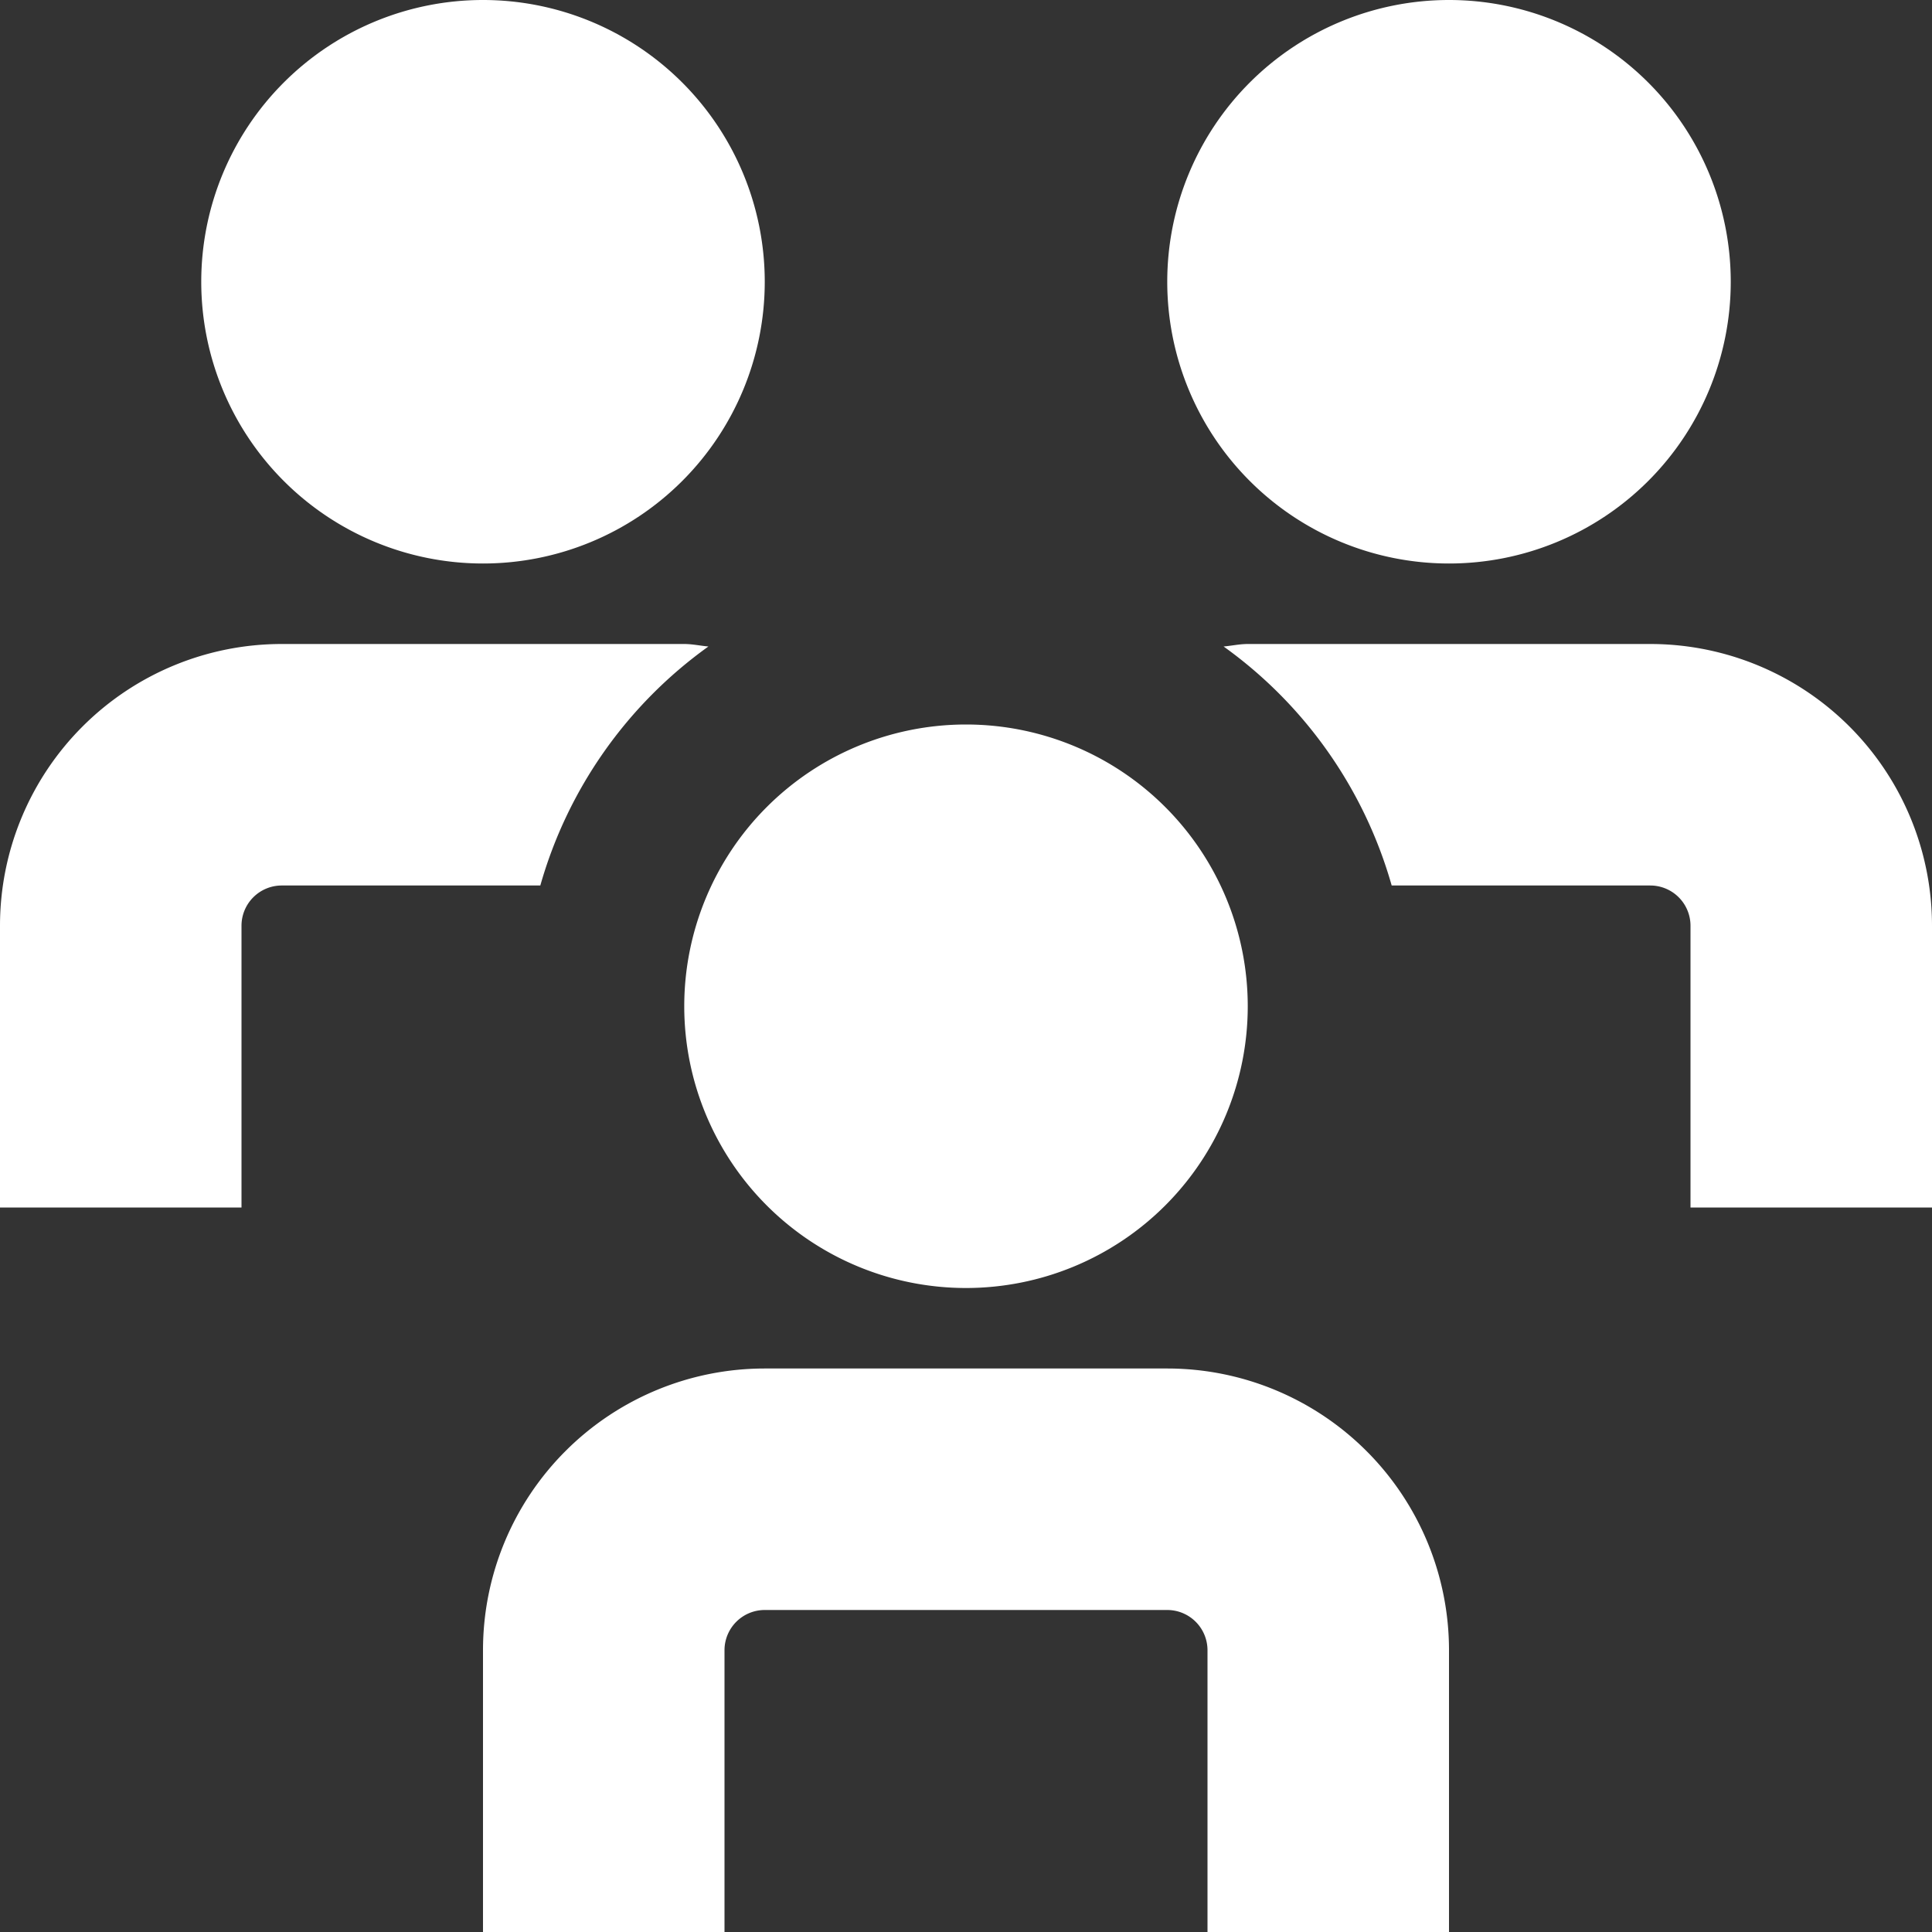 <?xml version="1.0"?>
<svg xmlns="http://www.w3.org/2000/svg" xmlns:xlink="http://www.w3.org/1999/xlink" xmlns:svgjs="http://svgjs.com/svgjs" version="1.1" width="5" height="5" x="0" y="0" viewBox="0 0 24 24" style="enable-background:new 0 0 512 512" xml:space="preserve"><rect x="0" y="0" width="24" height="24" fill="#333333" stroke="none"/><g><path xmlns="http://www.w3.org/2000/svg" d="M18,24H15V20.5a.5.5,0,0,0-.5-.5h-5a.5.5,0,0,0-.5.5V24H6V20.5A3.5,3.5,0,0,1,9.5,17h5A3.5,3.5,0,0,1,18,20.5Zm-6-8a3.5,3.5,0,1,0-3.5-3.5A3.5,3.5,0,0,0,12,16Zm6-9a3.5,3.5,0,1,0-3.5-3.5A3.5,3.5,0,0,0,18,7ZM6,7A3.5,3.5,0,1,0,2.5,3.5,3.5,3.5,0,0,0,6,7ZM8.8,8.031C8.7,8.022,8.6,8,8.5,8h-5A3.5,3.5,0,0,0,0,11.5V15H3V11.5a.5.5,0,0,1,.5-.5H6.712A5.5,5.5,0,0,1,8.8,8.031ZM20.5,8h-5c-.1,0-.2.022-.3.031A5.5,5.5,0,0,1,17.288,11H20.5a.5.5,0,0,1,.5.5V15h3V11.5A3.5,3.5,0,0,0,20.5,8Z" fill="#ffffff" data-original="#000000"/></g></svg>
